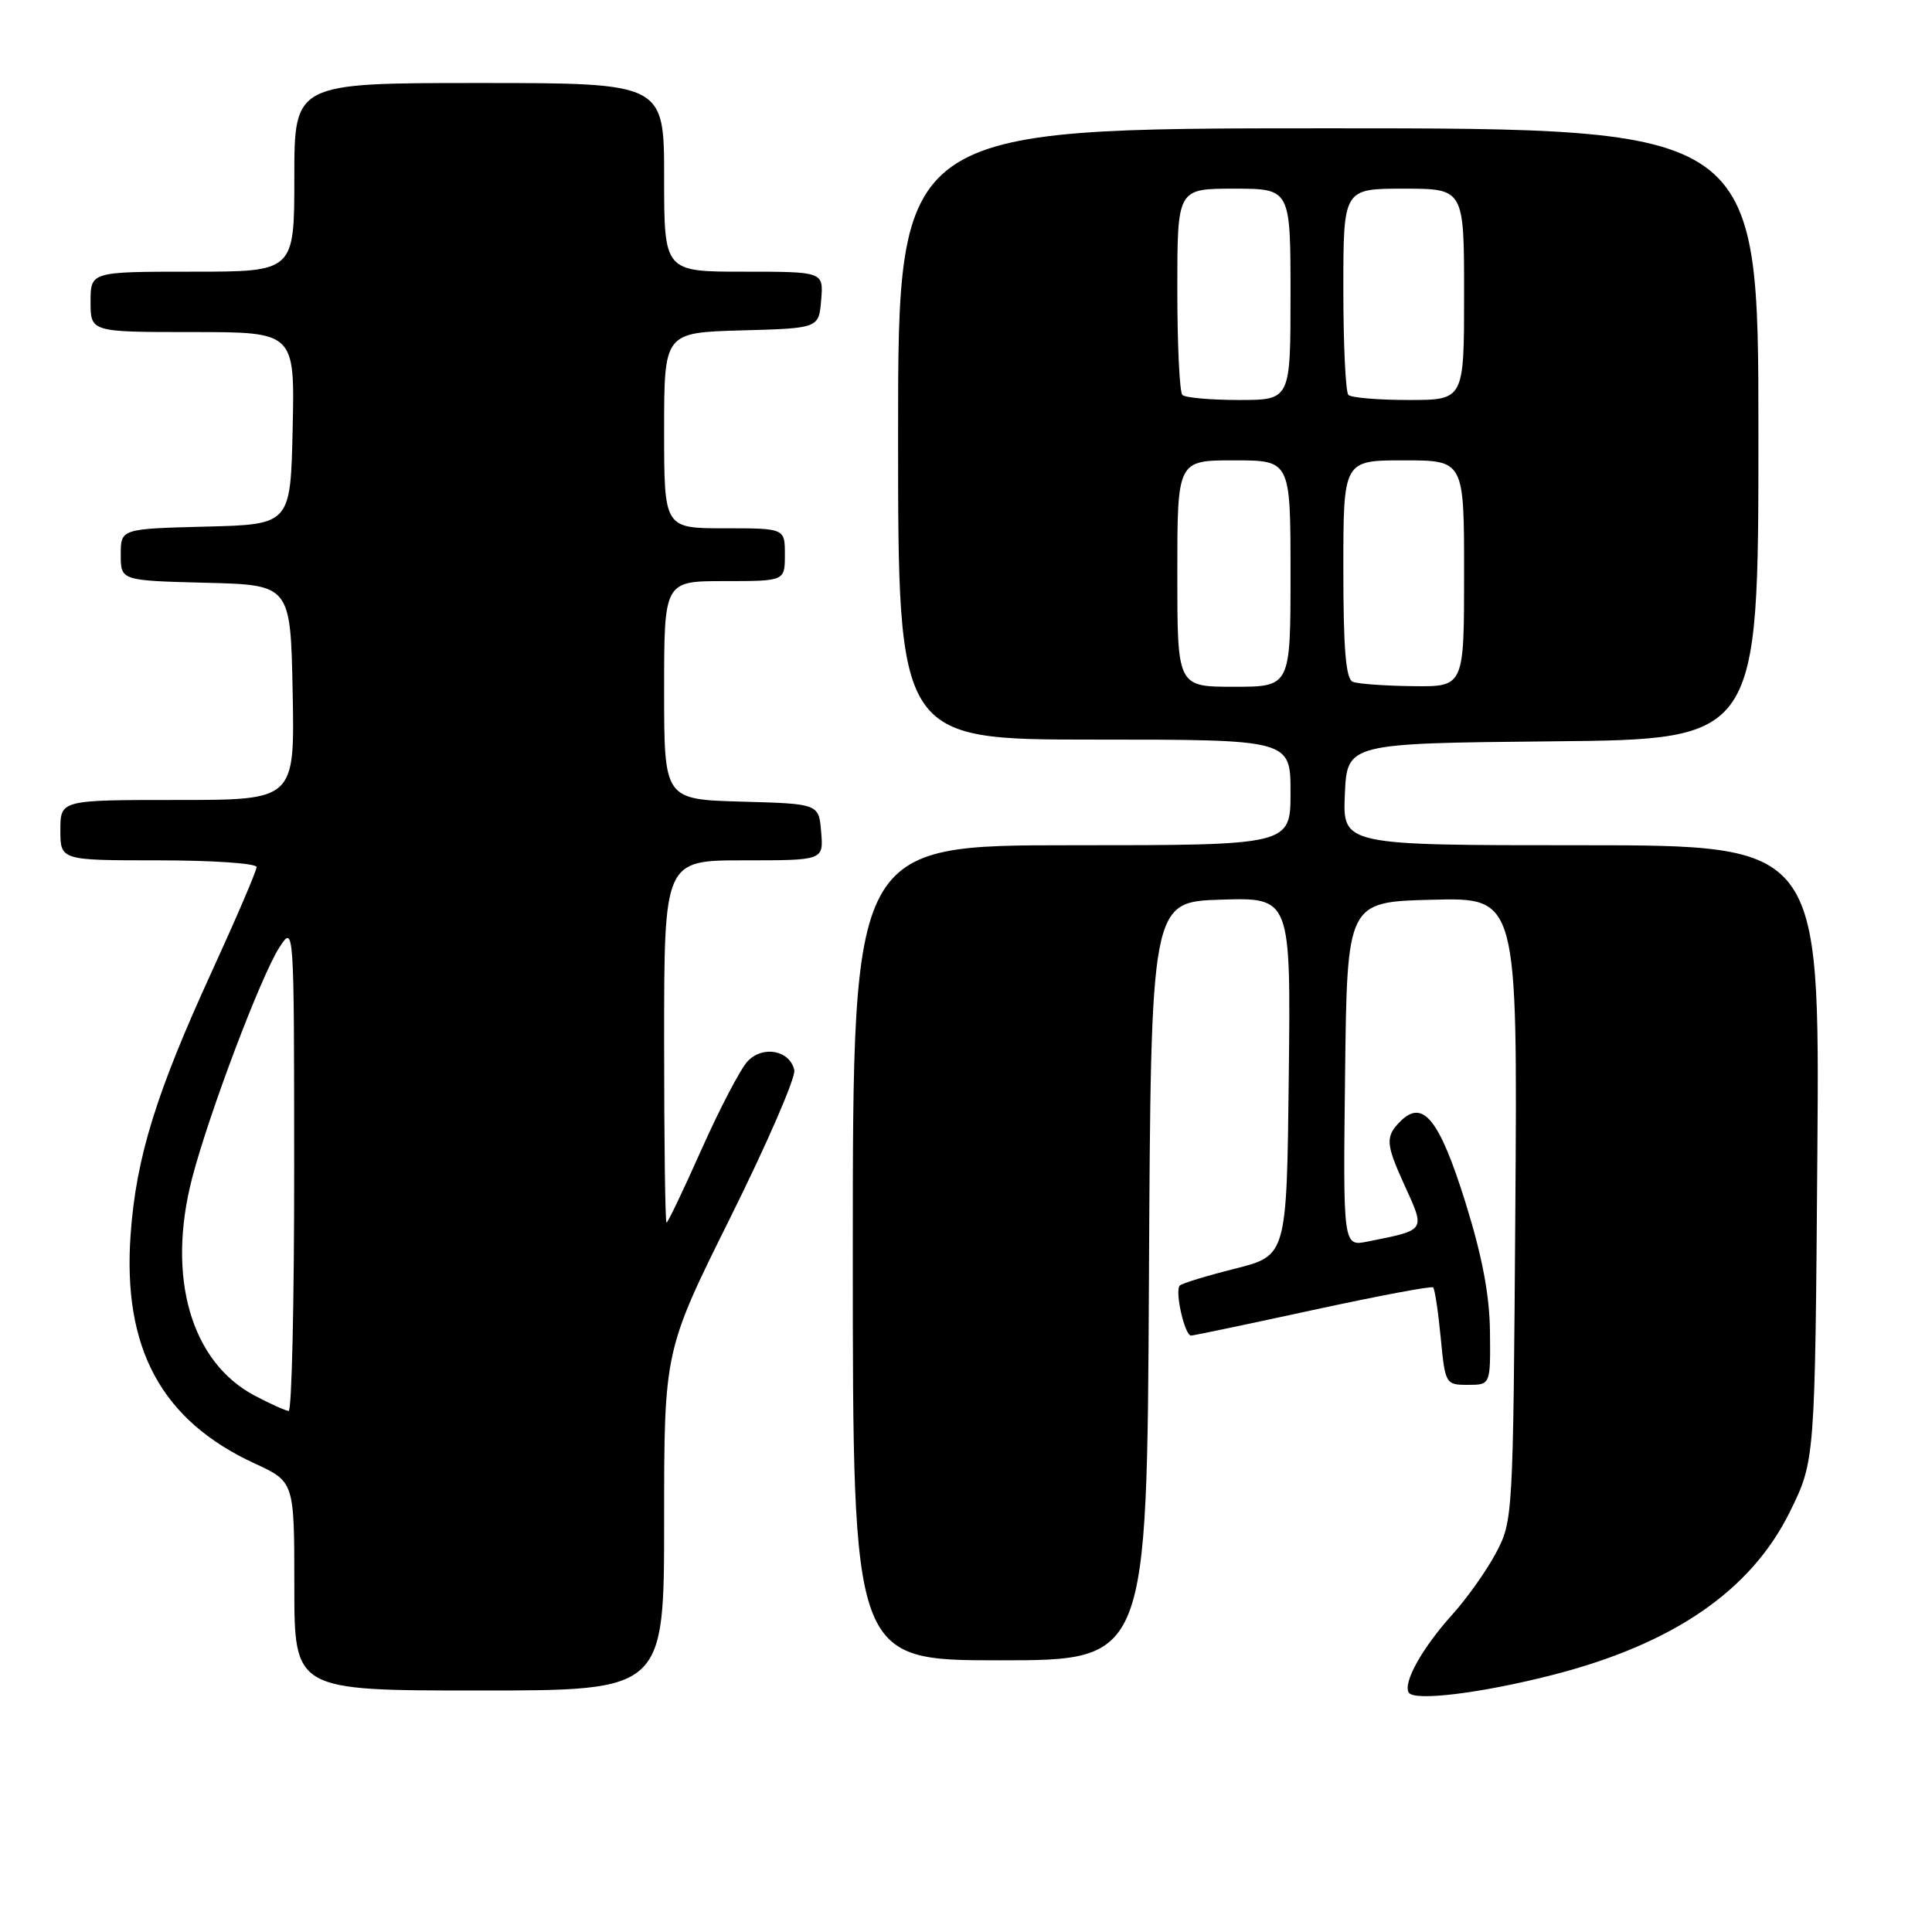<?xml version="1.0" encoding="UTF-8" standalone="no"?>
<!DOCTYPE svg PUBLIC "-//W3C//DTD SVG 1.1//EN" "http://www.w3.org/Graphics/SVG/1.1/DTD/svg11.dtd" >
<svg xmlns="http://www.w3.org/2000/svg" xmlns:xlink="http://www.w3.org/1999/xlink" version="1.1" viewBox="0 0 256 256">
 <g >
 <path fill="currentColor"
d=" M 205.68 221.95 C 221.72 217.85 232.02 210.77 237.17 200.32 C 240.50 193.55 240.50 193.55 240.81 152.77 C 241.12 112.00 241.12 112.00 209.52 112.00 C 177.91 112.00 177.91 112.00 178.20 105.25 C 178.50 98.50 178.50 98.50 205.75 98.23 C 233.00 97.97 233.00 97.97 233.00 57.48 C 233.00 17.00 233.00 17.00 176.00 17.00 C 119.00 17.00 119.00 17.00 119.00 57.50 C 119.00 98.00 119.00 98.00 145.00 98.00 C 171.00 98.00 171.00 98.00 171.00 105.00 C 171.00 112.00 171.00 112.00 142.00 112.00 C 113.00 112.00 113.00 112.00 113.00 166.00 C 113.00 220.00 113.00 220.00 132.49 220.00 C 151.98 220.00 151.98 220.00 152.24 169.75 C 152.50 119.50 152.50 119.50 161.77 119.21 C 171.04 118.92 171.04 118.92 170.77 142.65 C 170.50 166.37 170.50 166.37 163.67 168.10 C 159.92 169.04 156.62 170.05 156.33 170.34 C 155.63 171.04 156.98 177.01 157.83 176.97 C 158.20 176.96 165.47 175.43 174.00 173.58 C 182.53 171.73 189.68 170.38 189.90 170.59 C 190.12 170.80 190.57 173.79 190.90 177.23 C 191.49 183.40 191.55 183.50 194.50 183.50 C 197.50 183.50 197.50 183.50 197.43 176.50 C 197.38 171.58 196.40 166.45 194.16 159.27 C 190.73 148.31 188.55 145.60 185.57 148.57 C 183.56 150.58 183.61 151.55 186.02 156.86 C 188.90 163.19 189.06 162.93 181.23 164.51 C 177.96 165.17 177.96 165.17 178.23 142.33 C 178.50 119.50 178.50 119.50 189.79 119.22 C 201.08 118.93 201.08 118.93 200.79 160.22 C 200.50 201.07 200.48 201.54 198.21 205.80 C 196.95 208.16 194.37 211.80 192.47 213.90 C 188.45 218.36 185.87 222.97 186.67 224.28 C 187.39 225.45 196.27 224.36 205.68 221.95 Z  M 88.00 201.49 C 88.00 178.98 88.00 178.98 96.82 161.24 C 101.67 151.48 105.46 142.73 105.25 141.80 C 104.66 139.15 101.05 138.48 99.04 140.65 C 98.10 141.67 95.37 146.89 92.98 152.25 C 90.59 157.61 88.50 162.00 88.32 162.00 C 88.14 162.00 88.00 151.20 88.00 138.00 C 88.00 114.00 88.00 114.00 98.56 114.00 C 109.12 114.00 109.12 114.00 108.81 110.25 C 108.50 106.50 108.50 106.50 98.25 106.22 C 88.00 105.93 88.00 105.93 88.00 91.47 C 88.00 77.00 88.00 77.00 96.00 77.00 C 104.00 77.00 104.00 77.00 104.00 73.50 C 104.00 70.00 104.00 70.00 96.00 70.00 C 88.00 70.00 88.00 70.00 88.00 57.03 C 88.00 44.07 88.00 44.07 98.25 43.78 C 108.50 43.50 108.50 43.50 108.81 39.75 C 109.12 36.00 109.12 36.00 98.56 36.00 C 88.00 36.00 88.00 36.00 88.00 23.50 C 88.00 11.00 88.00 11.00 63.50 11.00 C 39.00 11.00 39.00 11.00 39.00 23.50 C 39.00 36.00 39.00 36.00 25.50 36.00 C 12.00 36.00 12.00 36.00 12.00 40.00 C 12.00 44.00 12.00 44.00 25.53 44.00 C 39.06 44.00 39.06 44.00 38.78 56.75 C 38.50 69.50 38.50 69.50 27.25 69.78 C 16.00 70.07 16.00 70.07 16.00 73.50 C 16.00 76.93 16.00 76.93 27.25 77.22 C 38.50 77.50 38.50 77.50 38.78 91.75 C 39.05 106.00 39.05 106.00 23.53 106.00 C 8.00 106.00 8.00 106.00 8.00 110.00 C 8.00 114.00 8.00 114.00 21.00 114.00 C 28.15 114.00 34.00 114.40 34.00 114.89 C 34.00 115.38 31.35 121.56 28.11 128.64 C 20.68 144.84 18.04 153.37 17.31 163.54 C 16.22 178.67 21.39 188.22 33.75 193.92 C 39.00 196.34 39.00 196.34 39.00 210.17 C 39.00 224.00 39.00 224.00 63.50 224.00 C 88.00 224.00 88.00 224.00 88.00 201.49 Z  M 156.00 76.00 C 156.00 61.00 156.00 61.00 163.50 61.00 C 171.00 61.00 171.00 61.00 171.00 76.00 C 171.00 91.00 171.00 91.00 163.50 91.00 C 156.00 91.00 156.00 91.00 156.00 76.00 Z  M 179.25 90.34 C 178.33 89.97 178.00 86.01 178.00 75.42 C 178.00 61.00 178.00 61.00 186.00 61.00 C 194.00 61.00 194.00 61.00 194.00 76.00 C 194.00 91.00 194.00 91.00 187.25 90.92 C 183.54 90.88 179.94 90.62 179.25 90.34 Z  M 156.67 52.33 C 156.30 51.97 156.00 45.67 156.00 38.33 C 156.00 25.00 156.00 25.00 163.50 25.00 C 171.00 25.00 171.00 25.00 171.00 39.00 C 171.00 53.00 171.00 53.00 164.17 53.00 C 160.41 53.00 157.03 52.70 156.67 52.33 Z  M 178.67 52.33 C 178.30 51.97 178.00 45.67 178.00 38.33 C 178.00 25.00 178.00 25.00 186.00 25.00 C 194.00 25.00 194.00 25.00 194.00 39.00 C 194.00 53.00 194.00 53.00 186.67 53.00 C 182.63 53.00 179.03 52.70 178.67 52.33 Z  M 33.75 184.93 C 25.28 180.46 22.05 169.18 25.47 156.06 C 27.72 147.47 34.55 129.39 37.00 125.57 C 38.97 122.50 38.97 122.50 38.98 154.75 C 38.99 172.49 38.66 186.98 38.25 186.96 C 37.84 186.93 35.81 186.02 33.75 184.93 Z "/>
</g>
</svg>